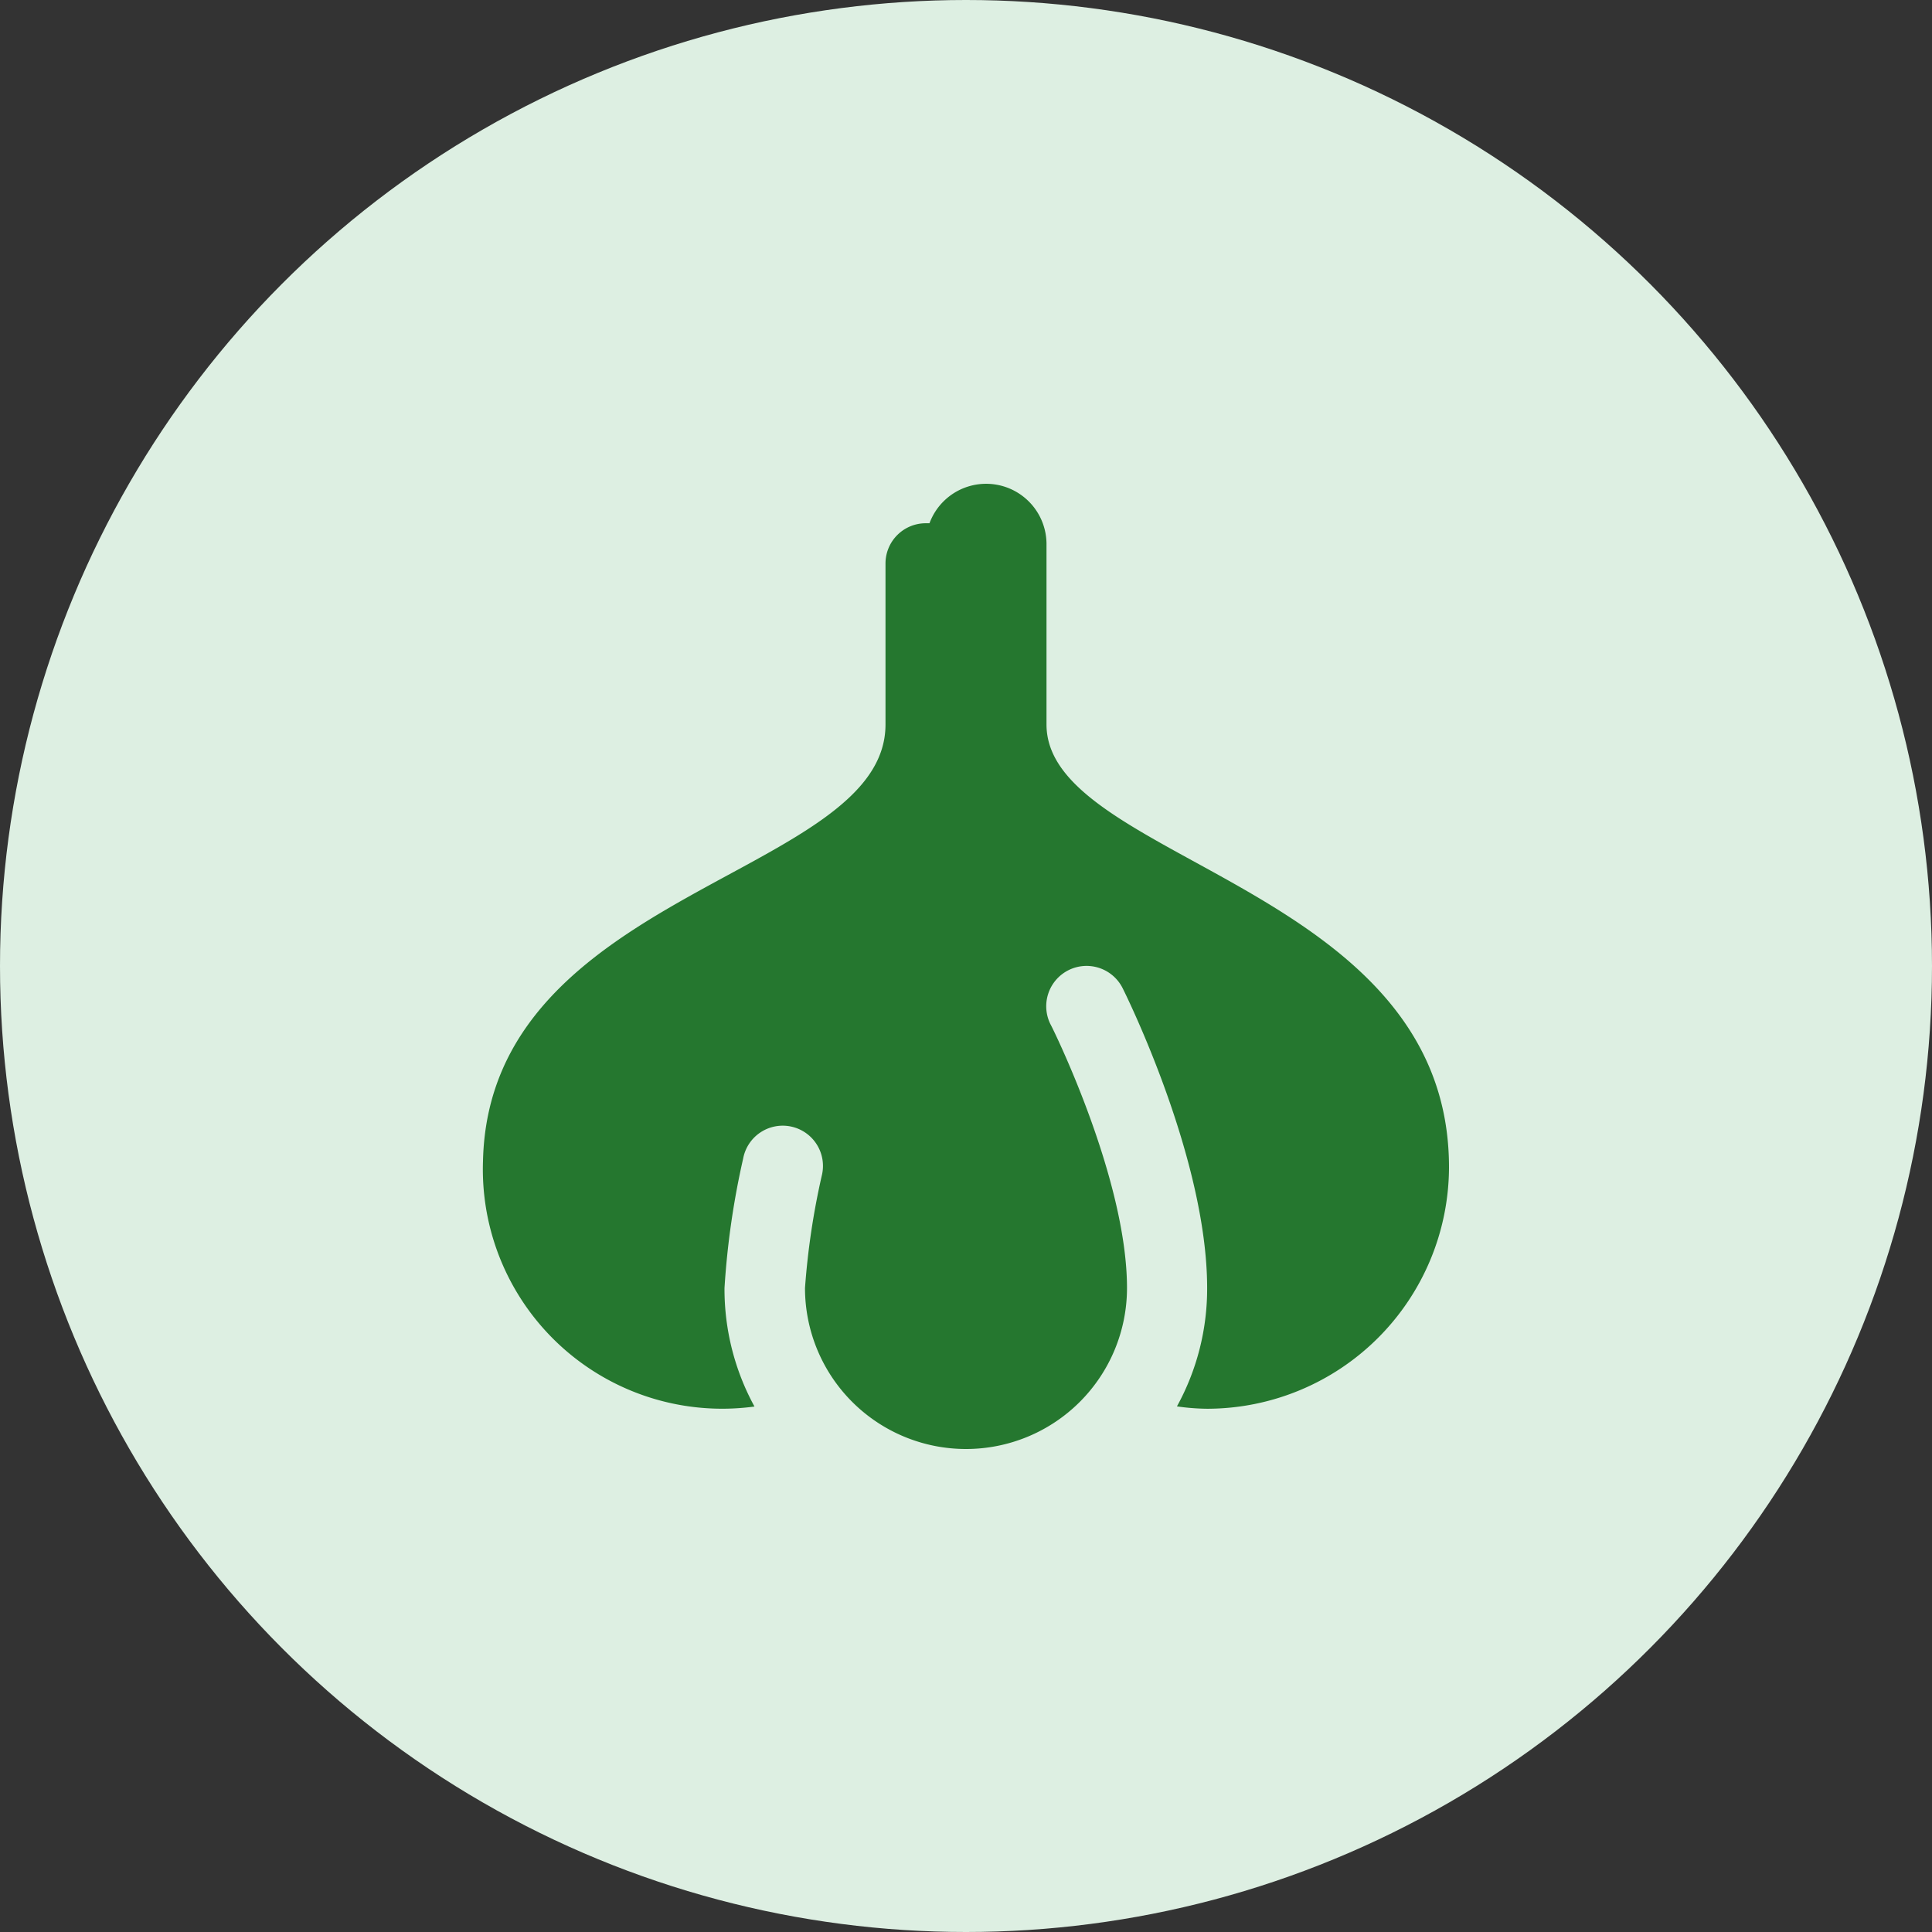 <svg id="Detoxification_Ability" data-name="Detoxification Ability" xmlns="http://www.w3.org/2000/svg" width="48" height="48" viewBox="0 0 48 48">
  <rect x="0" y="0" width="48" height="48" fill="#333333" stroke="none"/>
  <circle id="Ellipse_7" data-name="Ellipse 7" cx="24" cy="24" r="24" fill="#ddefe2"/>
  <path id="Path_18" data-name="Path 18" d="M26,18V13.5a1.5,1.5,0,0,0-2.907-.5H23a1,1,0,0,0-1,1v4c0,3.772-9.849,4.095-10,10.845a5.947,5.947,0,0,0,6.745,6.1A6.085,6.085,0,0,1,18,32a20.133,20.133,0,0,1,.463-3.214,1,1,0,1,1,1.952.43A18.565,18.565,0,0,0,20,32a4,4,0,0,0,8,0c0-2.741-1.874-6.515-1.9-6.55a1,1,0,1,1,1.791-.9c.086.171,2.1,4.237,2.1,7.448a6.058,6.058,0,0,1-.75,2.943A5.464,5.464,0,0,0,30,35a6.015,6.015,0,0,0,6-6C36,22,26,21.4,26,18Z" fill="#25772f"/>
</svg>
